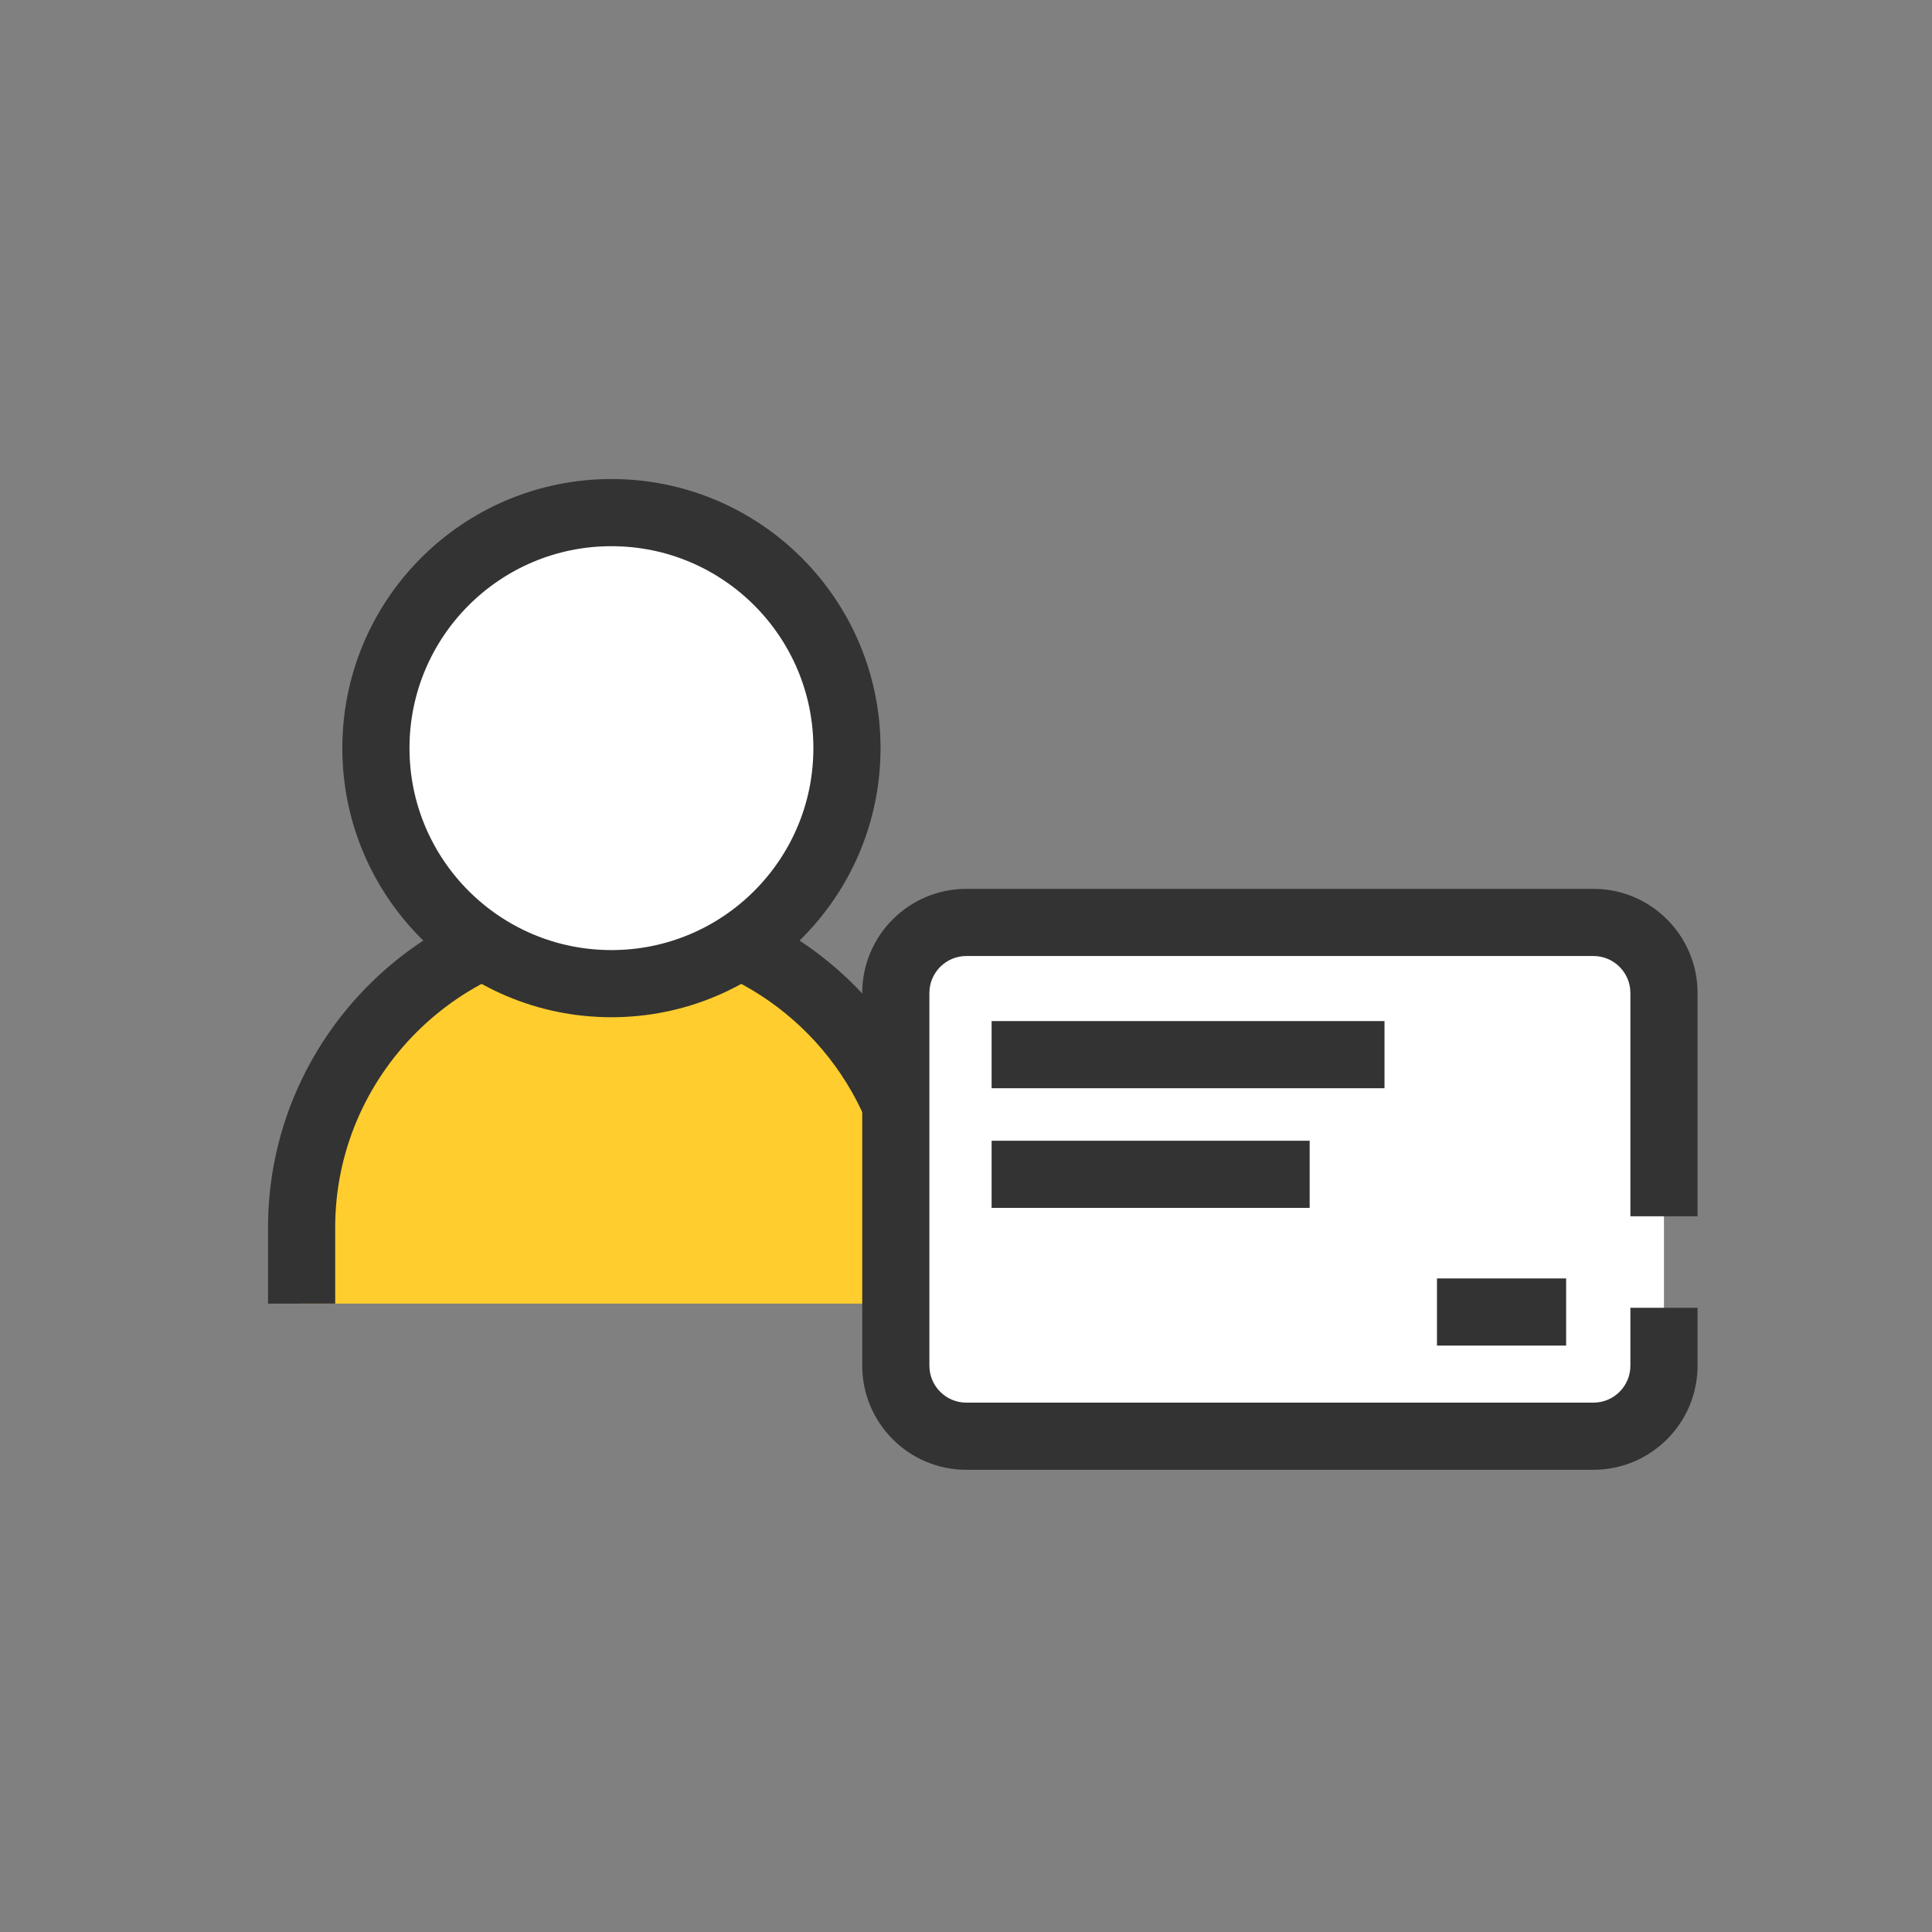 <?xml version="1.0" encoding="utf-8"?>
<!-- Generator: Adobe Illustrator 16.0.3, SVG Export Plug-In . SVG Version: 6.00 Build 0)  -->
<!DOCTYPE svg PUBLIC "-//W3C//DTD SVG 1.1//EN" "http://www.w3.org/Graphics/SVG/1.1/DTD/svg11.dtd">
<svg version="1.1" id="Layer_1" xmlns="http://www.w3.org/2000/svg" xmlns:xlink="http://www.w3.org/1999/xlink" x="0px" y="0px"
	 width="230.13px" height="230.13px" viewBox="0 0 230.13 230.13" enable-background="new 0 0 230.13 230.13" xml:space="preserve">
<rect x="0" y="0" width="230.13" height="230.13" fill="#808080" stroke="none"/>
<path fill-rule="evenodd" clip-rule="evenodd" fill="#FFCD2E" d="M109.737,155.28v-9.068c0-20.298-16.607-36.905-36.906-36.905l0,0
	c-20.298,0-36.905,16.607-36.905,36.905v9.068H109.737z"/>
<path fill="none" stroke="#333333" stroke-width="8" stroke-miterlimit="22.926" d="M107.307,133.08
	c-5.322-13.864-18.797-23.773-34.476-23.773l0,0c-20.298,0-36.905,16.607-36.905,36.905v9.068 M109.737,155.28v-9.068
	c0-1.089-0.051-2.166-0.145-3.231"/>
<path fill-rule="evenodd" clip-rule="evenodd" fill="#FFFFFF" d="M45.539,82.619c3.587-15.073,18.714-24.384,33.787-20.797
	s24.385,18.714,20.797,33.787c-3.587,15.073-18.714,24.384-33.787,20.797C51.263,112.819,41.952,97.692,45.539,82.619"/>
<circle fill="none" stroke="#333333" stroke-width="8" stroke-miterlimit="22.926" cx="72.831" cy="89.114" r="28.054"/>
<path fill-rule="evenodd" clip-rule="evenodd" fill="#FFFFFF" d="M115.104,109.876h74.7c4.62,0,8.399,3.78,8.399,8.4v44.4
	c0,4.62-3.78,8.399-8.399,8.399h-74.7c-4.62,0-8.4-3.779-8.4-8.399v-44.4C106.704,113.656,110.484,109.876,115.104,109.876z"/>
<line fill="none" stroke="#333333" stroke-width="8" stroke-miterlimit="22.926" x1="118.115" y1="125.625" x2="164.915" y2="125.625"/>
<line fill="none" stroke="#333333" stroke-width="8" stroke-miterlimit="22.926" x1="118.115" y1="139.88" x2="156" y2="139.88"/>
<line fill="none" stroke="#333333" stroke-width="8" stroke-miterlimit="22.926" x1="171.165" y1="156.28" x2="186.55" y2="156.28"/>
<path fill="#333333" d="M194.204,155.776v6.9c0,2.426-1.974,4.399-4.399,4.399h-74.7c-2.426,0-4.4-1.974-4.4-4.399v-44.4
	c0-2.426,1.974-4.4,4.4-4.4h74.7c2.426,0,4.399,1.974,4.399,4.4v26.604h8v-26.604c0-6.837-5.563-12.4-12.399-12.4h-74.7
	c-6.837,0-12.4,5.563-12.4,12.4v44.4c0,6.837,5.563,12.399,12.4,12.399h74.7c6.837,0,12.399-5.563,12.399-12.399v-6.9H194.204z"/>
</svg>
